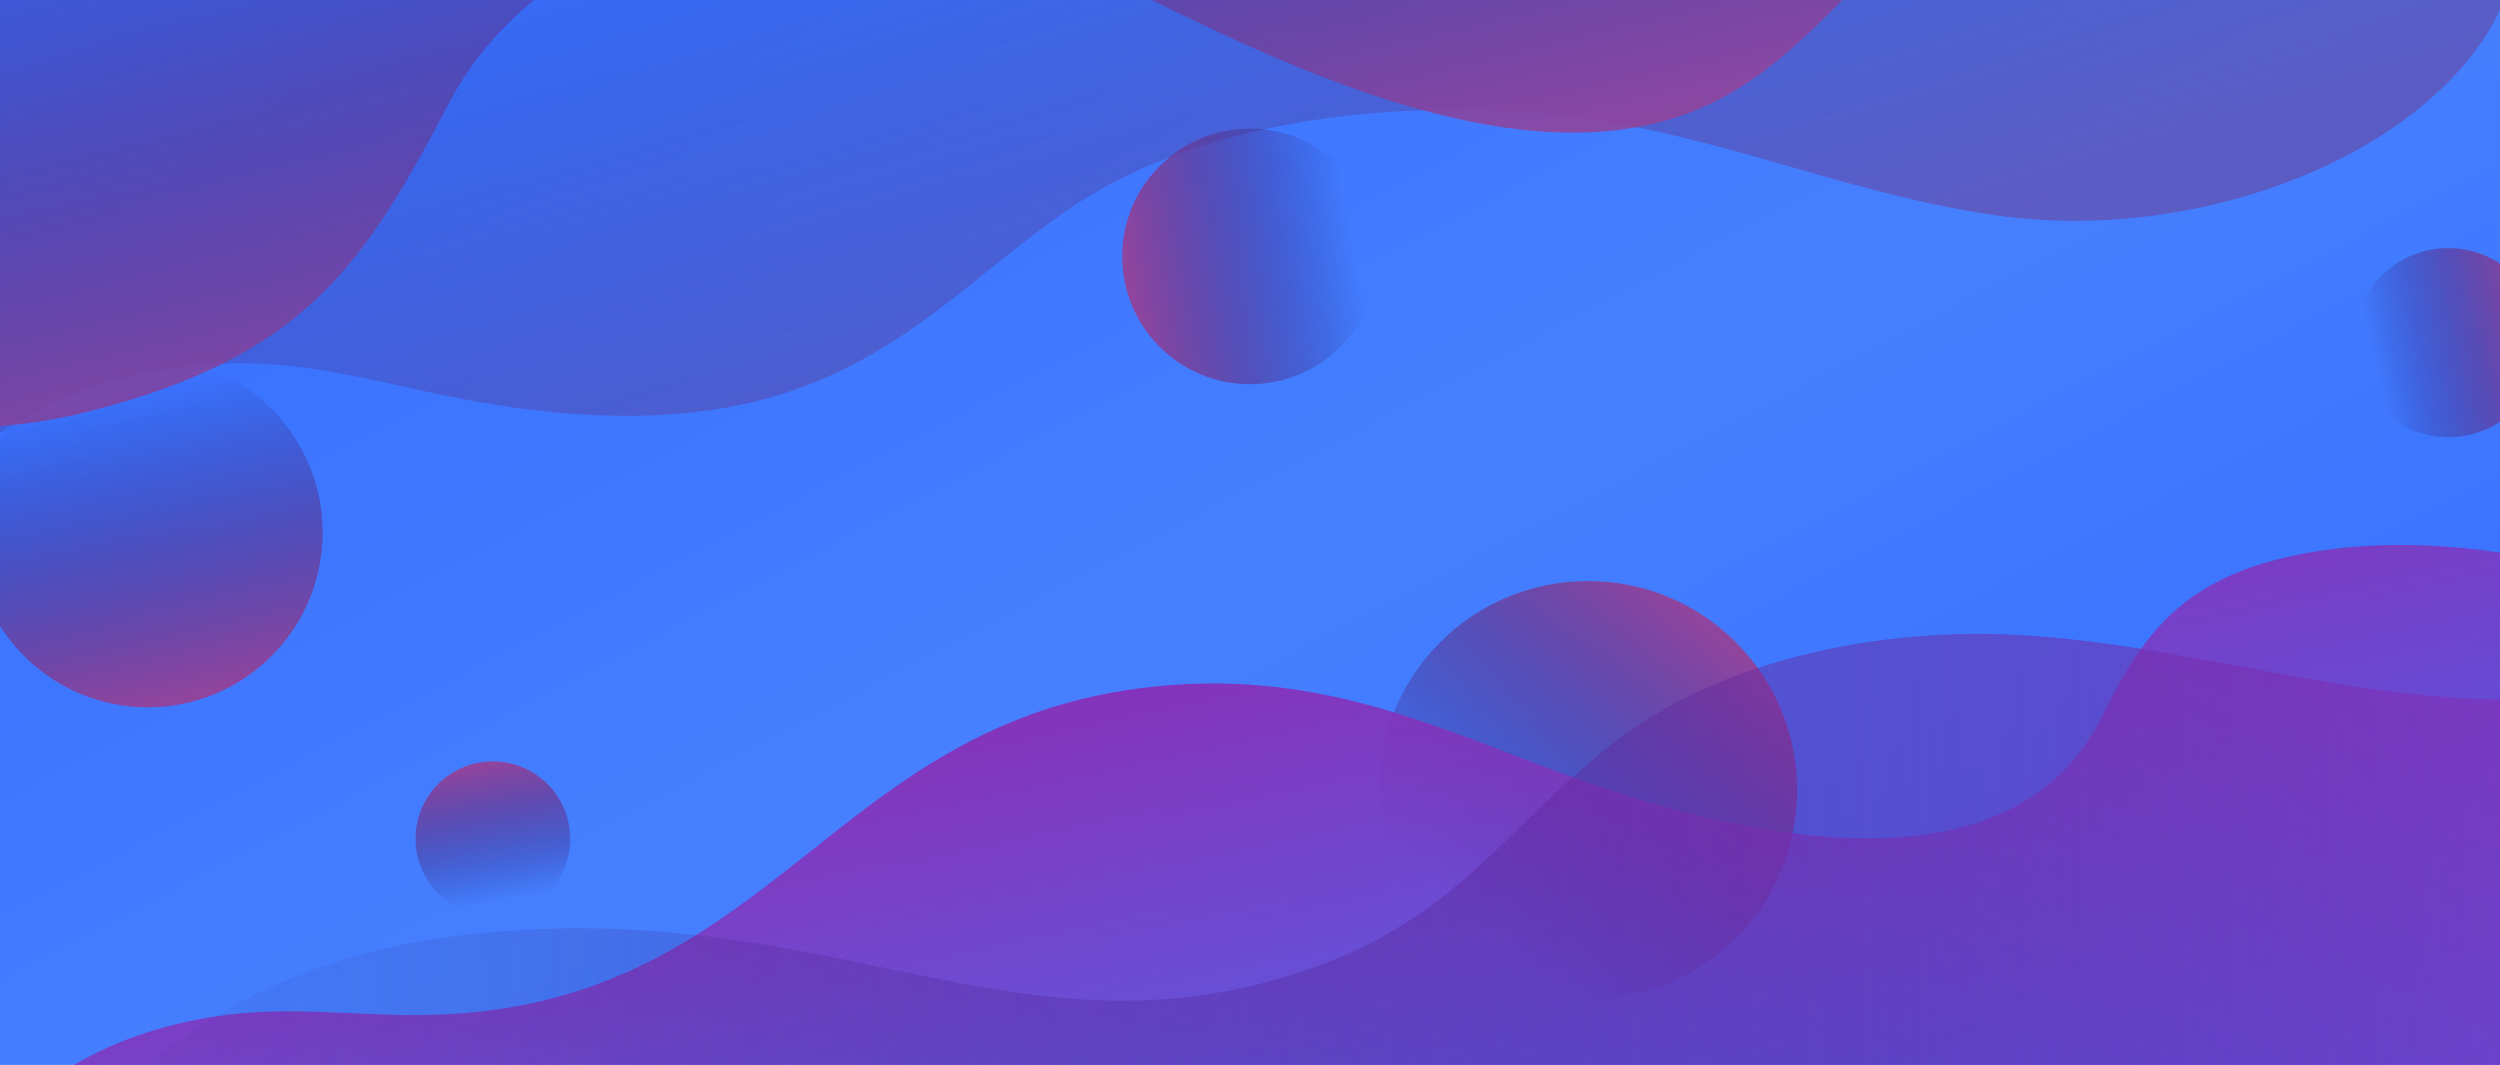 <?xml version="1.0" encoding="utf-8"?>
<!-- Generator: Adobe Illustrator 24.1.3, SVG Export Plug-In . SVG Version: 6.00 Build 0)  -->
<svg version="1.1" id="Слой_1" xmlns="http://www.w3.org/2000/svg" xmlns:xlink="http://www.w3.org/1999/xlink" x="0px" y="0px"
	 viewBox="0 0 1173.8 500" style="enable-background:new 0 0 1173.8 500;" xml:space="preserve">
<style type="text/css">
	.st0{fill:url(#SVGID_1_);}
	.st1{clip-path:url(#SVGID_3_);fill:url(#SVGID_4_);}
	.st2{opacity:0.98;clip-path:url(#SVGID_6_);fill:url(#SVGID_7_);enable-background:new    ;}
	.st3{opacity:0.5;clip-path:url(#SVGID_9_);fill:url(#SVGID_10_);enable-background:new    ;}
	.st4{opacity:0.9;clip-path:url(#SVGID_12_);fill:url(#SVGID_13_);enable-background:new    ;}
	.st5{opacity:0.7;clip-path:url(#SVGID_15_);fill:url(#SVGID_16_);enable-background:new    ;}
	.st6{clip-path:url(#SVGID_18_);fill:url(#SVGID_19_);}
	.st7{clip-path:url(#SVGID_21_);fill:url(#SVGID_22_);}
	.st8{clip-path:url(#SVGID_24_);fill:url(#SVGID_25_);}
	.st9{clip-path:url(#SVGID_27_);fill:url(#SVGID_28_);}
</style>
<g id="BACKGROUND">
	
		<linearGradient id="SVGID_1_" gradientUnits="userSpaceOnUse" x1="416.843" y1="576.465" x2="756.87" y2="-72.299" gradientTransform="matrix(1 0 0 -1 0 502)">
		<stop  offset="0" style="stop-color:#3870FF"/>
		<stop  offset="0.531" style="stop-color:#4680FF"/>
		<stop  offset="1" style="stop-color:#3870FF"/>
	</linearGradient>
	<rect class="st0" width="1173.8" height="500"/>
</g>
<g id="OBJECTS">
	<g>
		<g>
			<defs>
				<rect id="SVGID_2_" width="1173.8" height="500"/>
			</defs>
			<clipPath id="SVGID_3_">
				<use xlink:href="#SVGID_2_"  style="overflow:visible;"/>
			</clipPath>
			
				<linearGradient id="SVGID_4_" gradientUnits="userSpaceOnUse" x1="771.678" y1="817.67" x2="811.195" y2="646.431" gradientTransform="matrix(-0.596 -0.803 -0.803 0.596 1808.587 566.019)">
				<stop  offset="1.191910e-02" style="stop-color:#281168;stop-opacity:0"/>
				<stop  offset="1" style="stop-color:#8F459E"/>
			</linearGradient>
			<circle class="st1" cx="745.6" cy="371" r="98.2"/>
		</g>
		<g>
			<defs>
				<rect id="SVGID_5_" width="1173.8" height="500"/>
			</defs>
			<clipPath id="SVGID_6_">
				<use xlink:href="#SVGID_5_"  style="overflow:visible;"/>
			</clipPath>
			
				<linearGradient id="SVGID_7_" gradientUnits="userSpaceOnUse" x1="637.737" y1="-174.015" x2="560.922" y2="177.631" gradientTransform="matrix(1 0 0 -1 0 502)">
				<stop  offset="0" style="stop-color:#281168;stop-opacity:0"/>
				<stop  offset="1.566660e-02" style="stop-color:#2F146E;stop-opacity:1.566660e-02"/>
				<stop  offset="8.627826e-02" style="stop-color:#4A1D86;stop-opacity:8.627826e-02"/>
				<stop  offset="0.167" style="stop-color:#60259A;stop-opacity:0.167"/>
				<stop  offset="0.262" style="stop-color:#712CA9;stop-opacity:0.262"/>
				<stop  offset="0.379" style="stop-color:#7C30B3;stop-opacity:0.379"/>
				<stop  offset="0.544" style="stop-color:#8332B9;stop-opacity:0.544"/>
				<stop  offset="1" style="stop-color:#8533BB"/>
			</linearGradient>
			<path class="st2" d="M1178.4,260.2c-33.9-5.6-70.3-6.3-103.5,1.1c-54.5,12-71.2,41.9-88.2,75.6c-42.9,85.2-169,58.2-260.5,23.5
				c-57.1-21.7-107.4-43.7-175.7-38.8c-162.2,11.7-184.3,153.8-353.8,155c-25.2,0.2-50.4-2.8-75.5-1.4
				c-39.7,2.1-77.7,15.5-102.8,36.2c-25.1,20.7-36.8,48.3-31.8,74.7c99.7,1.9,197.9,3.9,297.6,4c143.3,0,738.5-25.2,894.2-25.2
				V260.2z"/>
		</g>
		<g>
			<defs>
				<rect id="SVGID_8_" width="1173.8" height="500"/>
			</defs>
			<clipPath id="SVGID_9_">
				<use xlink:href="#SVGID_8_"  style="overflow:visible;"/>
			</clipPath>
			
				<linearGradient id="SVGID_10_" gradientUnits="userSpaceOnUse" x1="486.934" y1="625.201" x2="587.334" y2="295.627" gradientTransform="matrix(1 0 0 -1 0 502)">
				<stop  offset="1.191910e-02" style="stop-color:#281168;stop-opacity:0"/>
				<stop  offset="0.278" style="stop-color:#3F1E72;stop-opacity:0.27"/>
				<stop  offset="0.75" style="stop-color:#643183;stop-opacity:0.746"/>
				<stop  offset="1" style="stop-color:#723989"/>
			</linearGradient>
			<path class="st3" d="M-60.6,307.3c14.7-34,20.9-72.4,54-98.9s84.6-40.8,134.3-37.3c28.8,2,56.2,9.5,84,15.2
				c50.2,10.1,105.6,13.9,153.5-0.7c59.6-18.2,91.7-56.7,136.4-87.2C557.6,60,637.4,48,713,52.4c82,4.7,145.4,37.2,223.4,48.6
				c97.7,14.2,205.5-29.5,237.5-96.4V-96H-52L-60.6,307.3z"/>
		</g>
		<g>
			<defs>
				<rect id="SVGID_11_" width="1173.8" height="500"/>
			</defs>
			<clipPath id="SVGID_12_">
				<use xlink:href="#SVGID_11_"  style="overflow:visible;"/>
			</clipPath>
			
				<linearGradient id="SVGID_13_" gradientUnits="userSpaceOnUse" x1="425.686" y1="724.309" x2="502.639" y2="390.845" gradientTransform="matrix(1 0 0 -1 0 502)">
				<stop  offset="1.191910e-02" style="stop-color:#281168;stop-opacity:0"/>
				<stop  offset="1" style="stop-color:#8F459E"/>
			</linearGradient>
			<path class="st4" d="M-121,169c0,0,61.3,50,162.7,24.2C143.1,167.3,170.6,125,211.3,47.5S374.4-80.1,507.4-16.3
				C577.3,17.2,698,85.2,788.8,54.5c56.4-19,83.1-72.2,129.8-101.1c46.8-29.1,104.5-41,166-42.6v-38.1H-121V169z"/>
		</g>
		<g>
			<defs>
				<rect id="SVGID_14_" width="1173.8" height="500"/>
			</defs>
			<clipPath id="SVGID_15_">
				<use xlink:href="#SVGID_14_"  style="overflow:visible;"/>
			</clipPath>
			
				<linearGradient id="SVGID_16_" gradientUnits="userSpaceOnUse" x1="-3.5" y1="50.299" x2="1225.7" y2="50.299" gradientTransform="matrix(1 0 0 -1 0 502)">
				<stop  offset="1.191910e-02" style="stop-color:#281168;stop-opacity:0"/>
				<stop  offset="1" style="stop-color:#8533BB"/>
			</linearGradient>
			<path class="st5" d="M947.3,298.1c-53.7-2.9-109.6,6.9-153.3,28.2c-72.6,35.4-93,97.3-174.8,127.1c-141,51.4-228.9-36-405.7-13.9
				C36.8,461.8-3.5,605.8-3.5,605.8h1229.2V324.9C1129.6,339.9,1041.3,303.2,947.3,298.1z"/>
		</g>
		<g>
			<defs>
				<rect id="SVGID_17_" width="1173.8" height="500"/>
			</defs>
			<clipPath id="SVGID_18_">
				<use xlink:href="#SVGID_17_"  style="overflow:visible;"/>
			</clipPath>
			
				<linearGradient id="SVGID_19_" gradientUnits="userSpaceOnUse" x1="53.875" y1="319.274" x2="86.913" y2="176.112" gradientTransform="matrix(1 0 0 -1 0 502)">
				<stop  offset="1.191910e-02" style="stop-color:#281168;stop-opacity:0"/>
				<stop  offset="1" style="stop-color:#8F459E"/>
			</linearGradient>
			<circle class="st6" cx="69.4" cy="250" r="82.1"/>
		</g>
		<g>
			<defs>
				<rect id="SVGID_20_" width="1173.8" height="500"/>
			</defs>
			<clipPath id="SVGID_21_">
				<use xlink:href="#SVGID_20_"  style="overflow:visible;"/>
			</clipPath>
			
				<linearGradient id="SVGID_22_" gradientUnits="userSpaceOnUse" x1="766.568" y1="392.979" x2="790.736" y2="288.254" gradientTransform="matrix(-5.921948e-02 0.998 0.998 5.921948e-02 289.856 -676.488)">
				<stop  offset="1.191910e-02" style="stop-color:#281168;stop-opacity:0"/>
				<stop  offset="1" style="stop-color:#8F459E"/>
			</linearGradient>
			<circle class="st7" cx="586.9" cy="120.4" r="60"/>
		</g>
		<g>
			<defs>
				<rect id="SVGID_23_" width="1173.8" height="500"/>
			</defs>
			<clipPath id="SVGID_24_">
				<use xlink:href="#SVGID_23_"  style="overflow:visible;"/>
			</clipPath>
			
				<linearGradient id="SVGID_25_" gradientUnits="userSpaceOnUse" x1="895.16" y1="386.136" x2="909.789" y2="322.745" gradientTransform="matrix(-0.998 -5.921948e-02 -5.921948e-02 0.998 1152.911 91.5)">
				<stop  offset="1.191910e-02" style="stop-color:#281168;stop-opacity:0"/>
				<stop  offset="1" style="stop-color:#8F459E"/>
			</linearGradient>
			<circle class="st8" cx="231.4" cy="393.8" r="36.3"/>
		</g>
		<g>
			<defs>
				<rect id="SVGID_26_" width="1173.8" height="500"/>
			</defs>
			<clipPath id="SVGID_27_">
				<use xlink:href="#SVGID_26_"  style="overflow:visible;"/>
			</clipPath>
			
				<linearGradient id="SVGID_28_" gradientUnits="userSpaceOnUse" x1="28.116" y1="-125.066" x2="45.975" y2="-202.452" gradientTransform="matrix(1.665335e-16 -1 -1 -1.665335e-16 988.032 197.417)">
				<stop  offset="1.191910e-02" style="stop-color:#281168;stop-opacity:0"/>
				<stop  offset="1" style="stop-color:#8F459E"/>
			</linearGradient>
			<circle class="st9" cx="1149.5" cy="160.9" r="44.4"/>
		</g>
	</g>
</g>
</svg>
